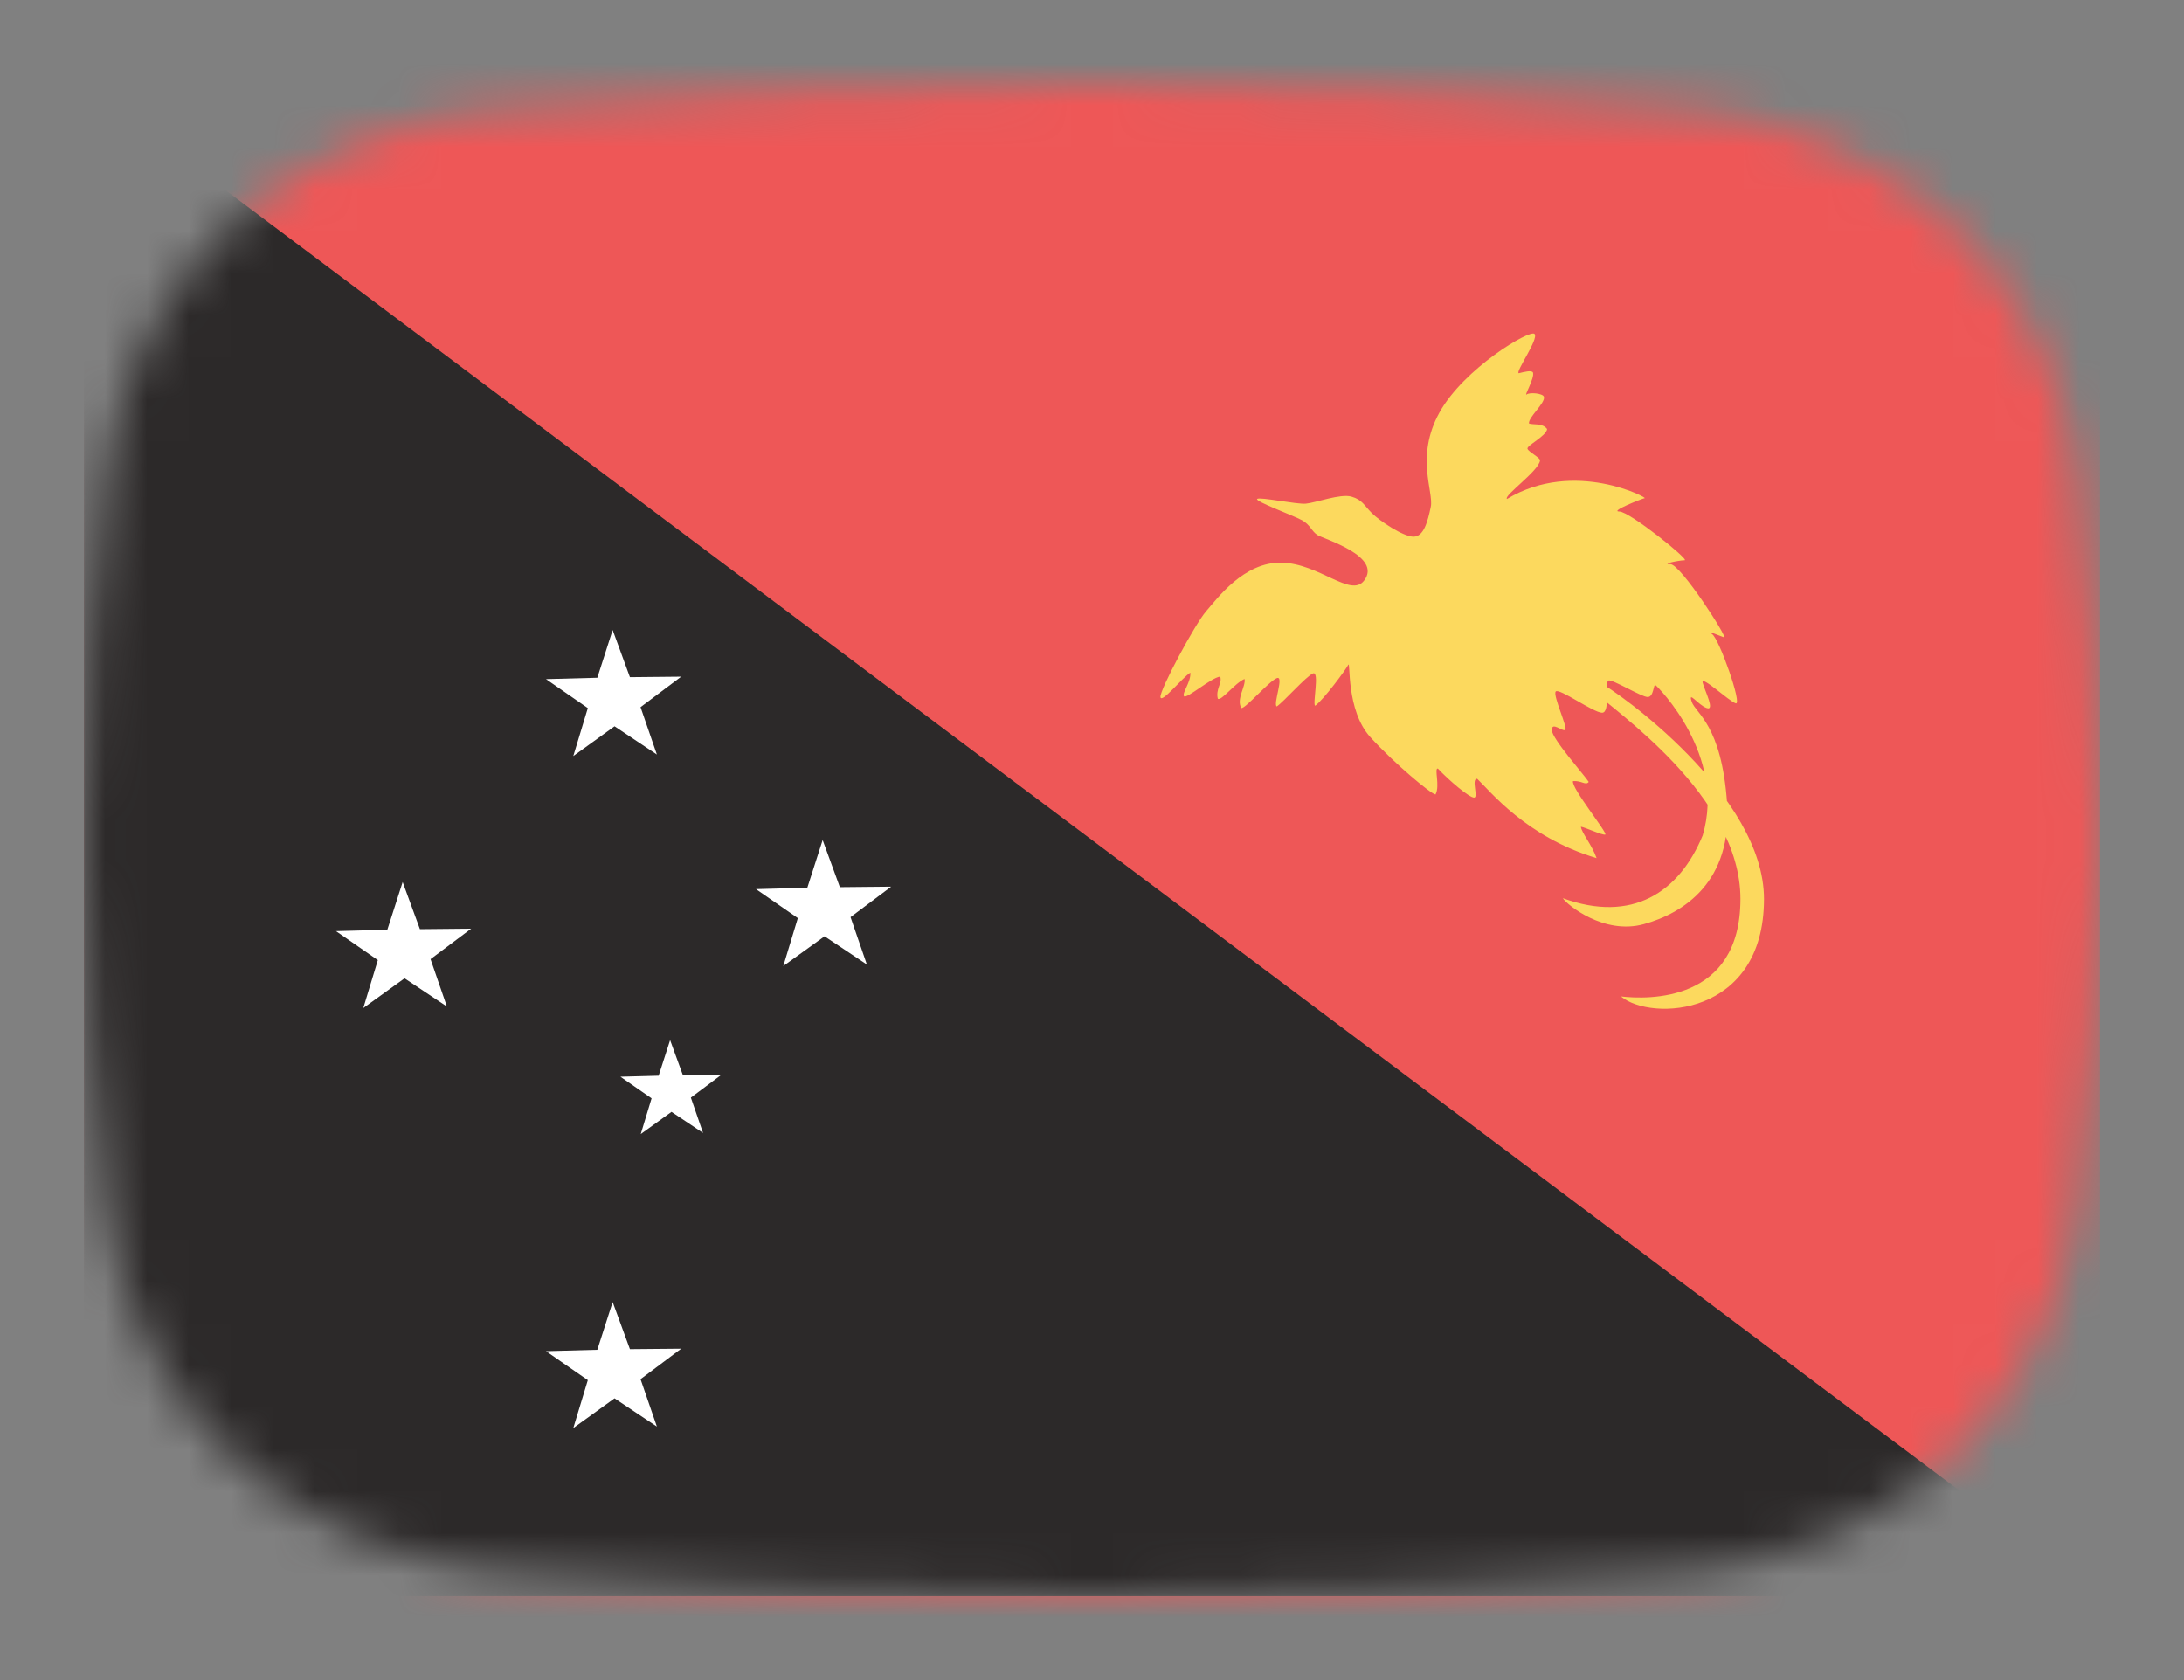 <svg width="52" height="40" viewBox="0 0 52 40" fill="none" xmlns="http://www.w3.org/2000/svg">
<rect x="0" y="0" width="52" height="40" fill="#808080" stroke="none"/>
<mask id="mask0_1_42243" style="mask-type:alpha" maskUnits="userSpaceOnUse" x="2" y="2" width="48" height="36">
<path d="M2.569 11.136C3.167 6.412 7.042 3.002 11.786 2.609C15.641 2.289 20.62 2 26 2C31.38 2 36.359 2.289 40.214 2.609C44.959 3.002 48.833 6.412 49.431 11.136C49.752 13.676 50 16.704 50 20C50 23.296 49.752 26.324 49.431 28.864C48.833 33.587 44.959 36.998 40.214 37.391C36.359 37.711 31.38 38 26 38C20.62 38 15.641 37.711 11.786 37.391C7.042 36.998 3.167 33.587 2.569 28.864C2.248 26.324 2 23.296 2 20C2 16.704 2.248 13.676 2.569 11.136Z" fill="#00D0BF"/>
</mask>
<g mask="url(#mask0_1_42243)">
<rect x="2" y="-4" width="48" height="49" fill="#EE5757"/>
<path d="M32.476 13.826C32.159 14.235 31.409 13.414 30.511 13.396C29.613 13.377 28.977 14.256 28.715 14.556C28.453 14.855 27.611 16.427 27.63 16.595C27.648 16.764 28.154 16.127 28.341 16.015C28.359 16.24 28.135 16.502 28.191 16.576C28.247 16.651 28.846 16.127 29.052 16.109C29.108 16.258 28.939 16.408 28.995 16.633C29.07 16.707 29.407 16.258 29.632 16.165C29.669 16.333 29.426 16.651 29.557 16.857C29.65 16.876 30.212 16.221 30.399 16.146C30.586 16.071 30.305 16.764 30.399 16.82C30.567 16.707 31.091 16.109 31.26 16.034C31.428 15.959 31.241 16.801 31.316 16.801C31.522 16.651 32.045 15.94 32.102 15.828C32.158 15.716 32.045 16.913 32.626 17.549C33.206 18.186 34.085 18.915 34.179 18.915C34.291 18.71 34.141 18.279 34.235 18.298C34.497 18.579 34.983 18.99 35.096 18.99C35.208 18.99 35.021 18.541 35.17 18.541C35.47 18.822 36.33 19.926 38.014 20.431C37.902 20.113 37.659 19.832 37.64 19.683C37.752 19.701 38.145 19.888 38.22 19.87C38.295 19.851 37.397 18.747 37.453 18.597C37.659 18.579 37.752 18.71 37.827 18.616C37.734 18.466 36.948 17.587 36.948 17.381C36.948 17.175 37.191 17.419 37.266 17.381C37.341 17.344 36.967 16.558 37.041 16.464C37.116 16.371 37.94 16.969 38.145 16.969C38.351 16.969 38.202 16.24 38.295 16.202C38.389 16.165 39.081 16.595 39.231 16.595C39.38 16.595 39.362 16.277 39.418 16.314C39.474 16.352 41.102 17.98 40.541 19.888C39.979 21.254 38.856 21.984 37.21 21.385C37.303 21.535 38.183 22.265 39.137 22.003C40.091 21.741 41.252 20.992 41.121 19.121C40.99 17.25 40.372 16.988 40.279 16.707C40.185 16.427 40.428 16.782 40.634 16.857C40.84 16.932 40.597 16.464 40.541 16.258C40.484 16.052 41.158 16.689 41.326 16.745C41.495 16.801 40.934 15.21 40.765 15.098C40.597 14.986 40.934 15.136 41.046 15.173C41.158 15.21 40.017 13.433 39.773 13.433C39.53 13.433 39.979 13.339 40.11 13.339C40.241 13.339 38.8 12.179 38.557 12.179C38.314 12.179 39.081 11.88 39.156 11.861C39.287 11.88 37.491 10.907 35.881 11.88C35.788 11.805 36.639 11.216 36.667 10.963C36.677 10.898 36.387 10.757 36.368 10.682C36.349 10.607 36.817 10.383 36.836 10.215C36.723 10.065 36.517 10.121 36.405 10.084C36.377 9.943 36.798 9.597 36.761 9.447C36.733 9.363 36.424 9.335 36.349 9.391C36.274 9.447 36.546 8.998 36.499 8.867C36.461 8.811 36.312 8.849 36.162 8.886C36.068 8.867 36.648 8.063 36.536 7.95C36.424 7.838 34.852 8.774 34.272 9.822C33.692 10.87 34.141 11.711 34.066 12.067C33.992 12.422 33.898 12.778 33.655 12.778C33.411 12.778 32.85 12.404 32.663 12.217C32.476 12.03 32.438 11.899 32.176 11.824C31.915 11.749 31.316 11.973 31.091 11.992C30.867 12.011 29.987 11.824 29.931 11.88C29.875 11.936 30.792 12.273 30.998 12.385C31.203 12.497 31.222 12.647 31.372 12.741C31.522 12.834 32.925 13.246 32.476 13.826ZM37.958 16.464C38.407 16.913 41.439 18.934 41.439 21.404C41.439 23.874 39.231 23.799 38.594 23.724C39.306 24.323 42 24.211 42 21.404C42 18.934 38.52 16.464 38.071 16.24C37.621 16.015 37.509 16.015 37.958 16.464Z" fill="#FCD95E"/>
<path d="M50 38L2 2V38H50Z" fill="#2C2929"/>
<path d="M16.739 26.973L15.988 26.472L15.256 27L15.514 26.15L14.772 25.635L15.682 25.611L15.955 24.764L16.26 25.6L17.171 25.592L16.449 26.133L16.739 26.973L16.739 26.973Z" fill="white"/>
<path d="M10.64 23.964L9.632 23.292L8.65 24L8.996 22.859L8 22.169L9.222 22.136L9.587 21L9.998 22.122L11.219 22.11L10.251 22.836L10.64 23.964L10.64 23.964Z" fill="white"/>
<path d="M15.64 17.964L14.632 17.292L13.65 18L13.996 16.859L13 16.169L14.222 16.136L14.587 15L14.998 16.122L16.219 16.11L15.251 16.836L15.64 17.964L15.64 17.964Z" fill="white"/>
<path d="M20.64 22.964L19.632 22.292L18.65 23L18.996 21.859L18 21.169L19.222 21.136L19.587 20L19.997 21.122L21.219 21.11L20.251 21.836L20.64 22.964L20.64 22.964Z" fill="white"/>
<path d="M15.64 33.964L14.632 33.292L13.65 34L13.996 32.859L13 32.169L14.222 32.136L14.587 31L14.998 32.121L16.219 32.11L15.251 32.836L15.64 33.964L15.64 33.964Z" fill="white"/>
</g>
</svg>
